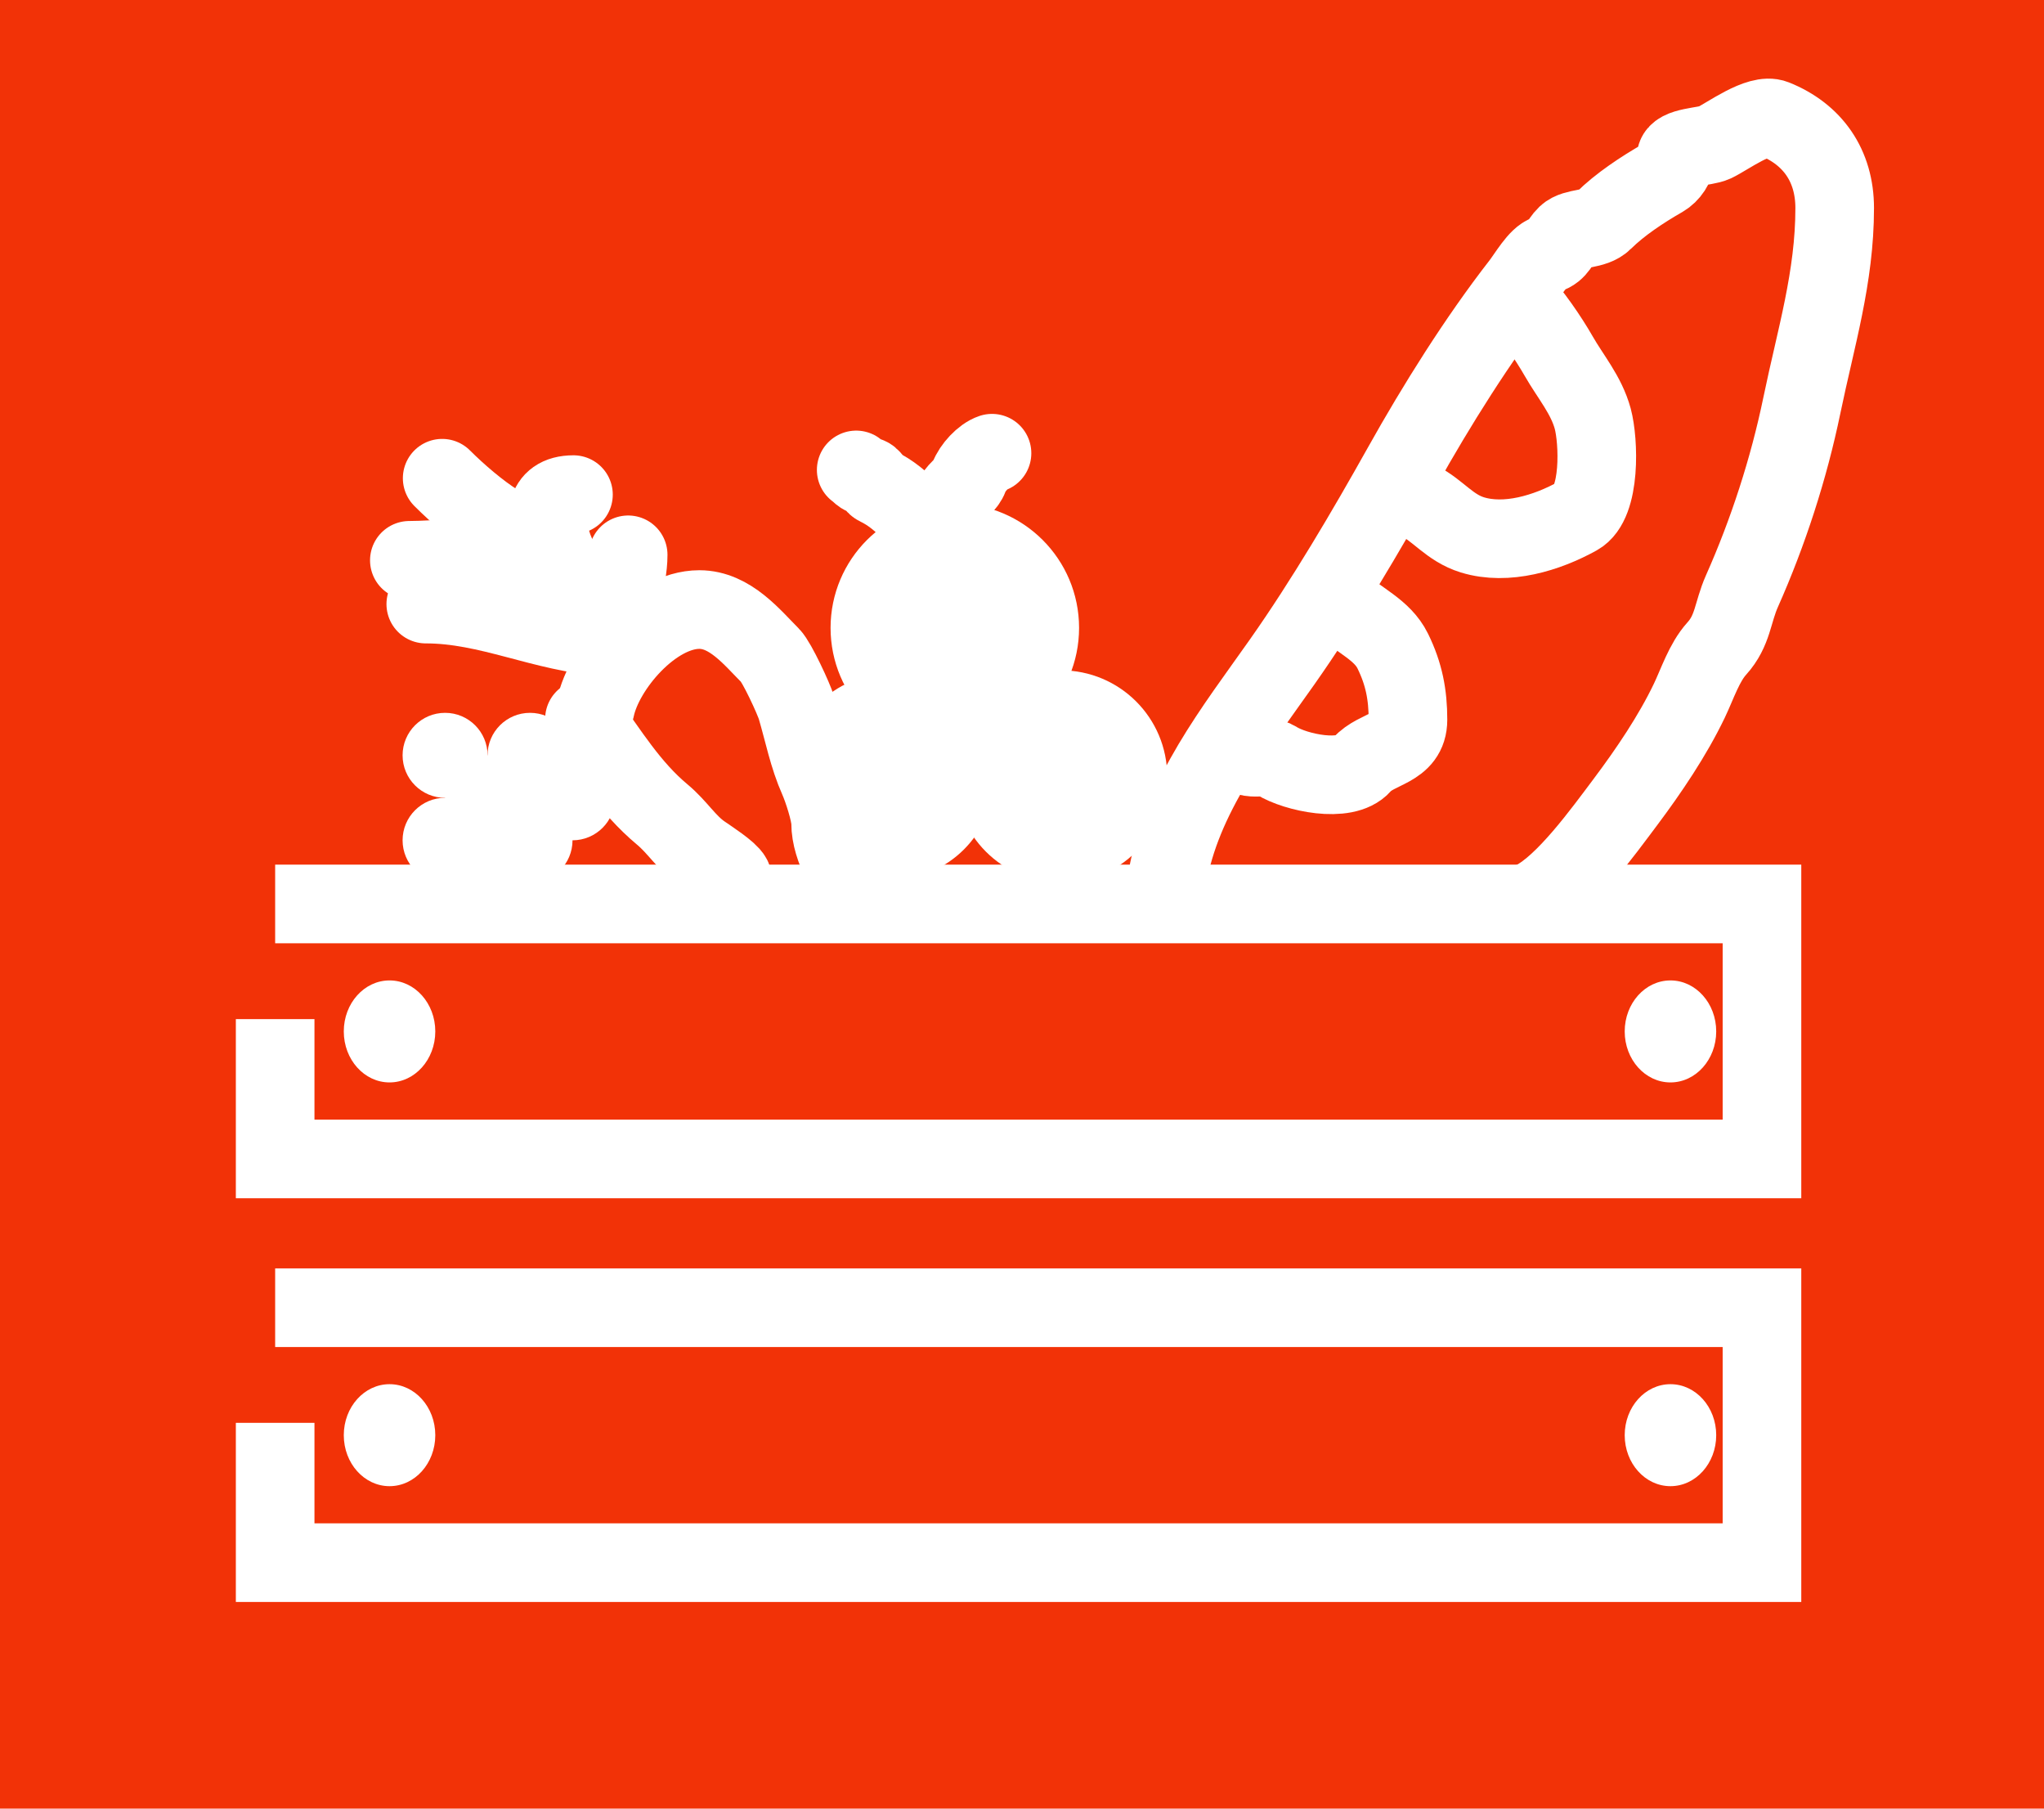 <svg width="52" height="46" viewBox="0 0 52 46" fill="none" xmlns="http://www.w3.org/2000/svg">
<rect width="52" height="46" fill="#F23207"/>
<path d="M7 36.188V39.744H44.825V33.26H7" stroke="white" stroke-width="2"/>
<ellipse cx="9.91" cy="36.502" rx="1.164" ry="1.297" fill="white"/>
<ellipse cx="42.497" cy="36.502" rx="1.164" ry="1.297" fill="white"/>
<path d="M7 25.92V29.476H44.825V22.991H7" stroke="white" stroke-width="2"/>
<ellipse cx="9.91" cy="26.233" rx="1.164" ry="1.297" fill="white"/>
<ellipse cx="42.497" cy="26.233" rx="1.164" ry="1.297" fill="white"/>
<path d="M29.695 22.341C30.059 20.237 31.411 18.55 32.618 16.836C33.71 15.285 34.754 13.51 35.68 11.857C36.543 10.314 37.597 8.632 38.68 7.24C38.86 7.009 39.127 6.534 39.36 6.467C39.639 6.387 39.673 6.152 39.855 5.98C40.072 5.775 40.544 5.863 40.798 5.609C41.205 5.203 41.789 4.818 42.298 4.527C42.482 4.421 42.621 4.211 42.639 4.001C42.661 3.726 43.377 3.741 43.613 3.63C43.959 3.466 44.748 2.868 45.144 3.026C46.112 3.414 46.675 4.21 46.675 5.292C46.675 7.055 46.195 8.593 45.84 10.31C45.507 11.92 44.981 13.54 44.316 15.034C44.072 15.584 44.09 16.037 43.675 16.496C43.355 16.85 43.182 17.393 42.979 17.818C42.552 18.71 41.946 19.605 41.355 20.393C40.777 21.163 39.814 22.501 39.02 22.898" stroke="white" stroke-width="2" stroke-linecap="round" stroke-linejoin="round"/>
<path d="M38.602 7.588C38.97 7.99 39.383 8.584 39.654 9.058C39.955 9.585 40.356 10.045 40.52 10.65C40.672 11.212 40.734 12.791 40.133 13.125C39.354 13.558 38.325 13.871 37.458 13.604C36.879 13.426 36.588 12.984 36.097 12.738" stroke="white" stroke-width="2" stroke-linecap="round" stroke-linejoin="round"/>
<path d="M34.149 15.382C34.581 15.79 35.167 16.017 35.432 16.558C35.718 17.141 35.819 17.668 35.819 18.305C35.819 19.059 35.023 19.015 34.644 19.45C34.228 19.925 32.957 19.648 32.478 19.349C32.107 19.117 31.733 19.459 31.504 19.001" stroke="white" stroke-width="2" stroke-linecap="round" stroke-linejoin="round"/>
<path d="M15.146 18.008C15.361 16.974 16.618 15.503 17.791 15.503C18.575 15.503 19.135 16.213 19.6 16.678C19.763 16.841 20.195 17.77 20.265 18.008C20.448 18.63 20.561 19.231 20.822 19.818C20.928 20.056 21.131 20.672 21.131 20.931C21.131 21.619 21.619 22.256 21.827 22.88" stroke="white" stroke-width="2" stroke-linecap="round" stroke-linejoin="round"/>
<path d="M14.868 18.287C15.494 19.148 16.02 20.025 16.847 20.715C17.24 21.042 17.467 21.44 17.86 21.712C18.047 21.842 18.545 22.162 18.626 22.323" stroke="white" stroke-width="2" stroke-linecap="round" stroke-linejoin="round"/>
<path d="M15.425 16.199C13.823 16.099 12.448 15.364 10.832 15.364" stroke="white" stroke-width="2" stroke-linecap="round" stroke-linejoin="round"/>
<path d="M15.703 15.781C14.862 15.781 14.91 15.656 14.311 15.194C13.729 14.745 13.431 14.523 12.742 14.32C12.03 14.111 11.154 14.251 10.414 14.251" stroke="white" stroke-width="2" stroke-linecap="round" stroke-linejoin="round"/>
<path d="M15.007 15.503C14.508 15.004 13.927 14.701 13.445 14.22C13.207 13.982 12.907 13.473 12.641 13.307C12.182 13.02 11.644 12.558 11.249 12.163" stroke="white" stroke-width="2" stroke-linecap="round" stroke-linejoin="round"/>
<path d="M15.842 15.503C14.946 15.132 14.276 14.65 14.025 13.771C13.877 13.254 13.806 12.58 14.589 12.58" stroke="white" stroke-width="2" stroke-linecap="round" stroke-linejoin="round"/>
<path d="M15.842 15.086C15.905 14.762 15.981 14.442 15.981 14.111" stroke="white" stroke-width="2" stroke-linecap="round" stroke-linejoin="round"/>
<circle cx="13.484" cy="21.372" r="1.081" fill="white"/>
<circle cx="11.323" cy="21.372" r="1.081" fill="white"/>
<circle cx="11.323" cy="19.211" r="1.081" fill="white"/>
<circle cx="13.484" cy="19.211" r="1.081" fill="white"/>
<circle cx="12.404" cy="20.291" r="1.081" fill="white"/>
<circle cx="12.404" cy="21.372" r="1.081" fill="white"/>
<circle cx="13.484" cy="20.291" r="1.081" fill="white"/>
<circle cx="14.565" cy="20.291" r="1.081" fill="white"/>
<circle cx="22.67" cy="19.751" r="1.621" fill="white" stroke="white" stroke-width="2"/>
<circle cx="26.993" cy="19.751" r="1.702" fill="white" stroke="white" stroke-width="2"/>
<circle cx="24.291" cy="15.969" r="2.161" fill="white" stroke="white" stroke-width="2"/>
<path d="M23.855 13.866C23.434 13.294 22.988 12.685 22.325 12.366C22.215 12.313 22.192 12.12 22.047 12.112C21.915 12.104 21.886 12.022 21.782 11.952" stroke="white" stroke-width="2" stroke-linecap="round" stroke-linejoin="round"/>
<path d="M24.068 13.281C24.073 13.052 24.168 12.817 24.28 12.62C24.384 12.437 24.578 12.339 24.652 12.135C24.739 11.897 25.012 11.602 25.237 11.527" stroke="white" stroke-width="2" stroke-linecap="round" stroke-linejoin="round"/>
</svg>
